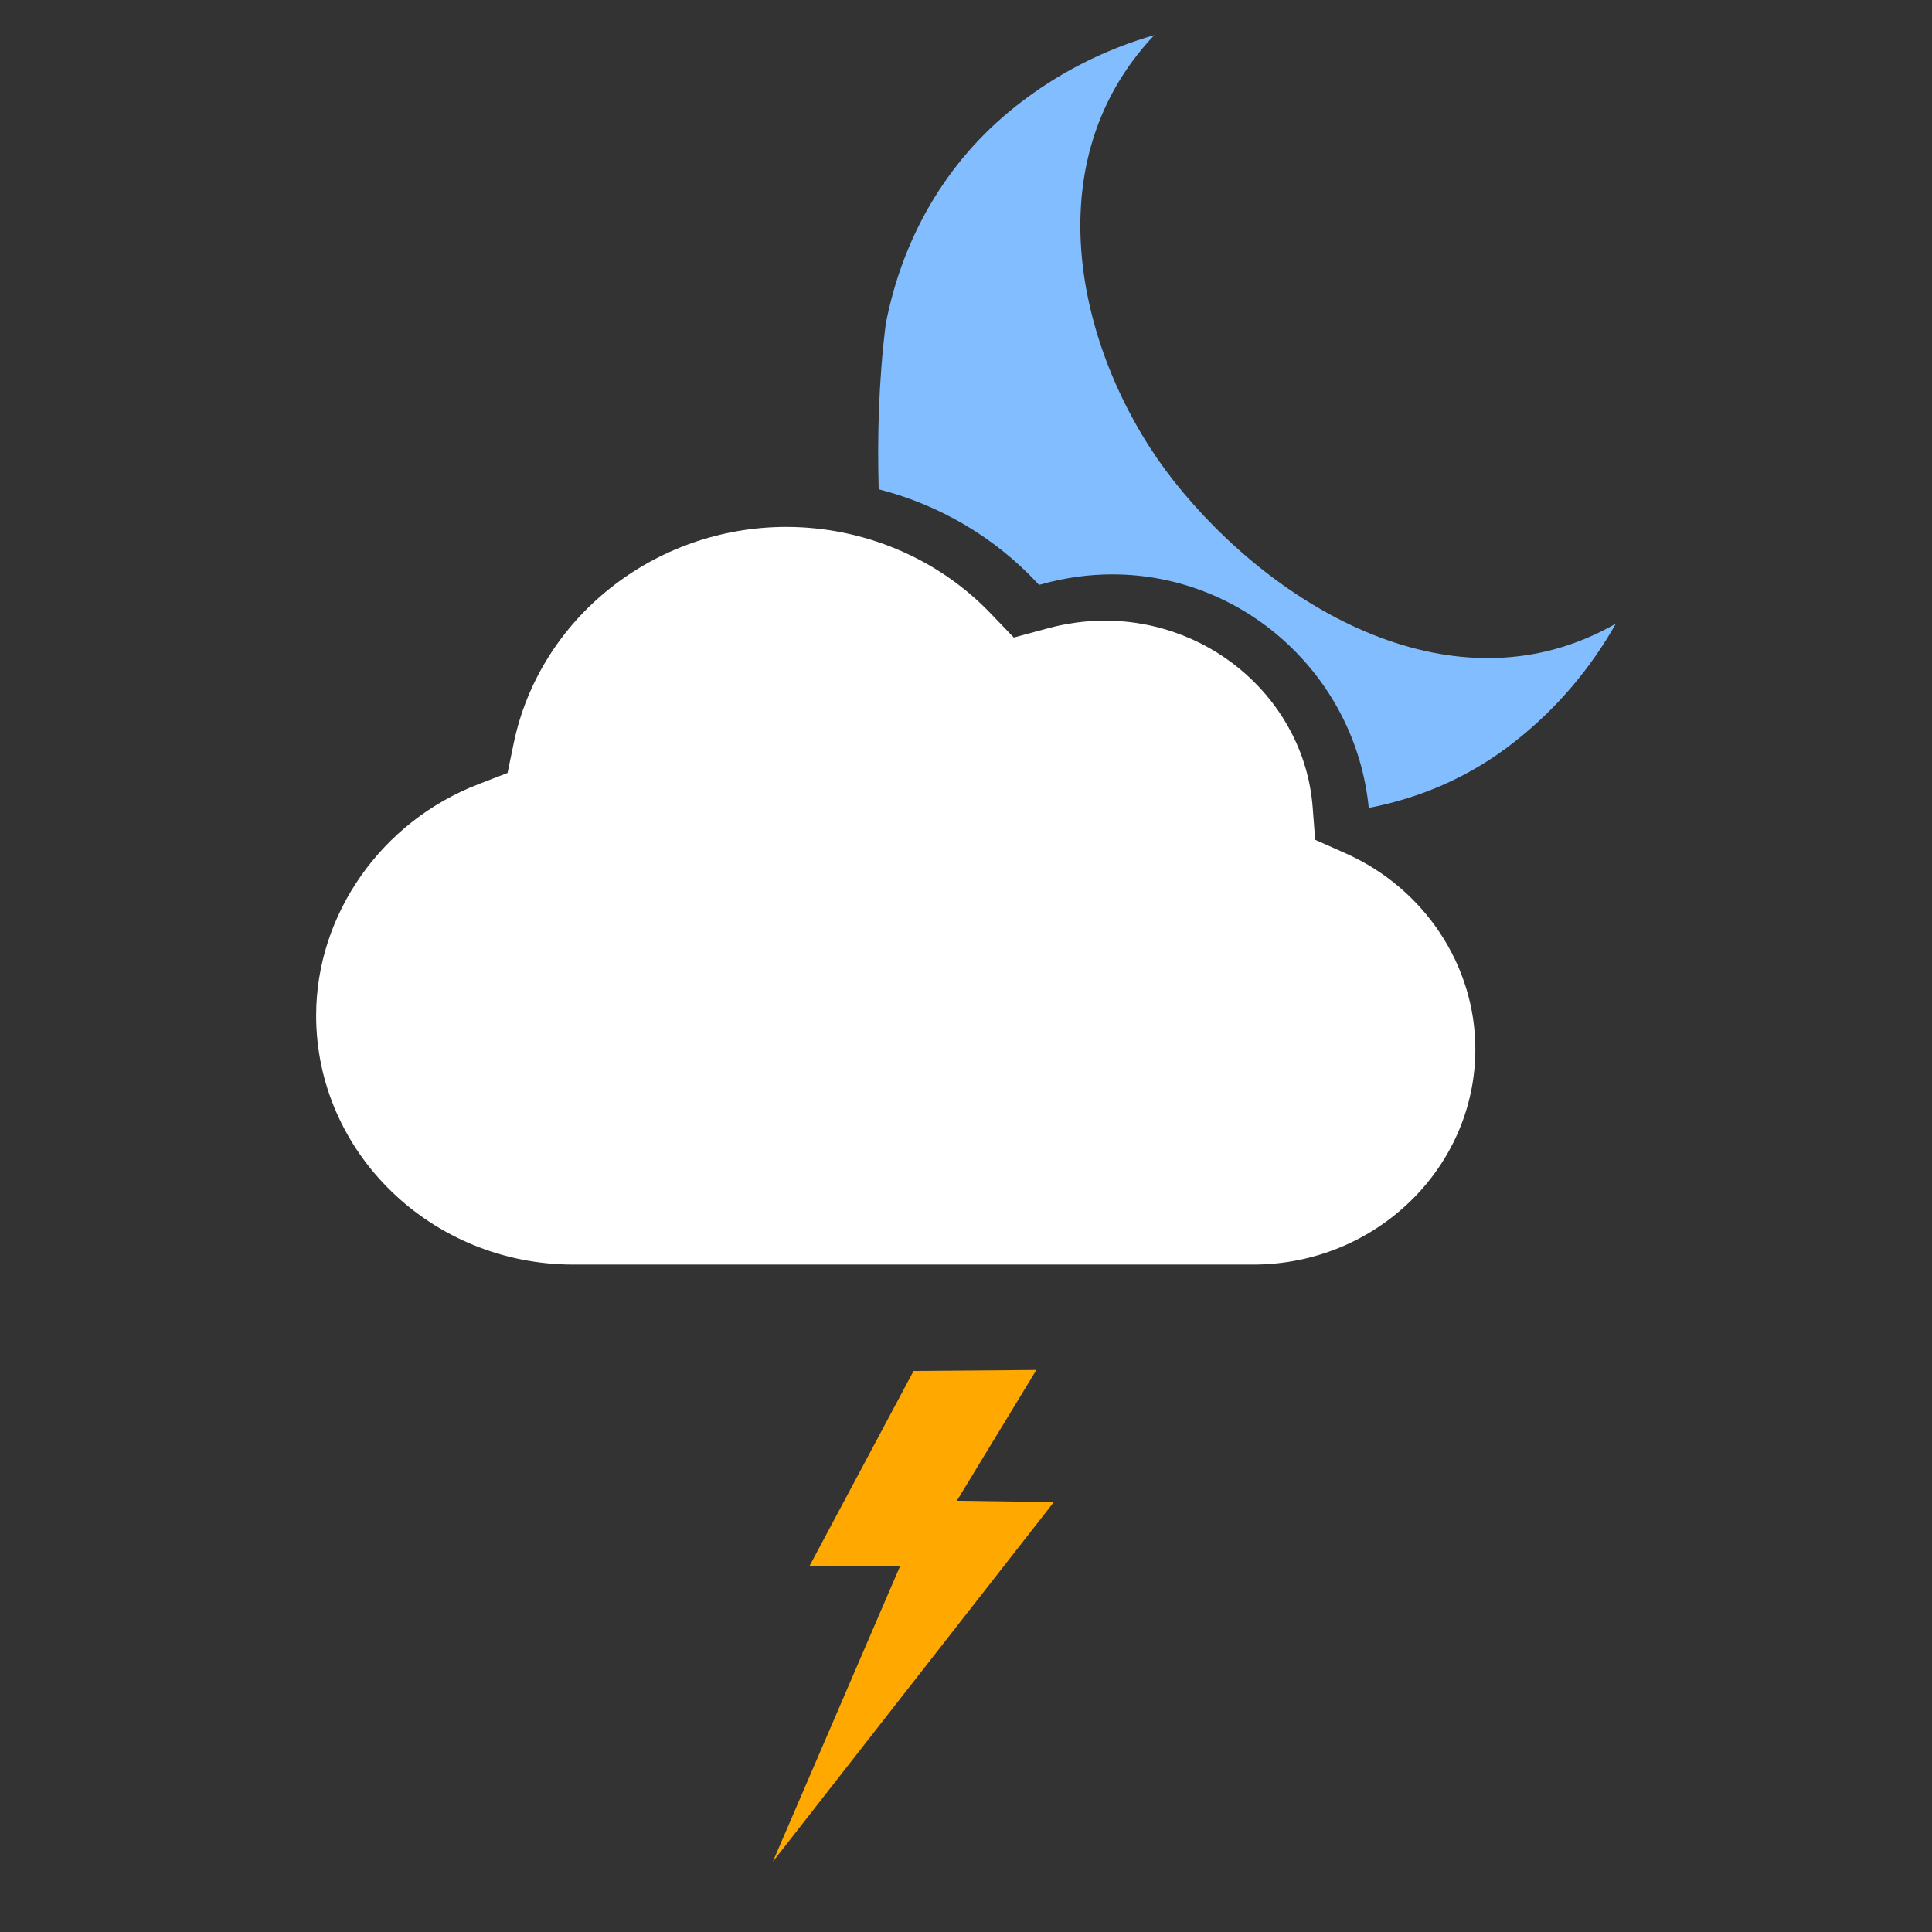 <svg width="55" height="55" viewBox="0 0 55 55" fill="none" xmlns="http://www.w3.org/2000/svg">
<rect x="0" y="0" width="55" height="55" fill="#333333" stroke="none"/>
<path fill-rule="evenodd" clip-rule="evenodd" d="M38.31 24.294L37.44 23.907L37.369 22.982C37.141 20.003 34.544 17.668 31.454 17.668C30.91 17.668 30.358 17.743 29.814 17.891L28.86 18.149L28.186 17.447C26.693 15.892 24.579 15 22.385 15C18.628 15 15.361 17.593 14.622 21.168L14.449 22.004L13.629 22.321C10.86 23.383 9 26.031 9 28.91C9 32.818 12.286 36 16.322 36H35.675C39.163 36 42 33.248 42 29.866C41.999 27.481 40.551 25.294 38.31 24.294Z" fill="white"/>
<path fill-rule="evenodd" clip-rule="evenodd" d="M33.416 13.693C30.854 10.452 29.25 4.822 32.859 1C31.471 1.4 30.131 2.064 28.925 3.018C26.868 4.641 25.67 6.868 25.215 9.224C25.012 10.863 24.974 12.425 25.014 13.928C26.731 14.368 28.311 15.286 29.535 16.603L29.579 16.651L29.639 16.634C30.309 16.446 30.99 16.351 31.664 16.351C35.433 16.351 38.599 19.259 38.965 23C40.42 22.718 41.836 22.129 43.12 21.114C44.33 20.163 45.287 19.016 46 17.753C41.446 20.369 36.286 17.323 33.416 13.693Z" fill="#82BEFF"/>
<path fill-rule="evenodd" clip-rule="evenodd" d="M30 42.762L27.239 42.723L29.503 39L26.008 39.028L23.044 44.582H25.625L22 53L30 42.762Z" fill="#FFA800"/>
</svg>
